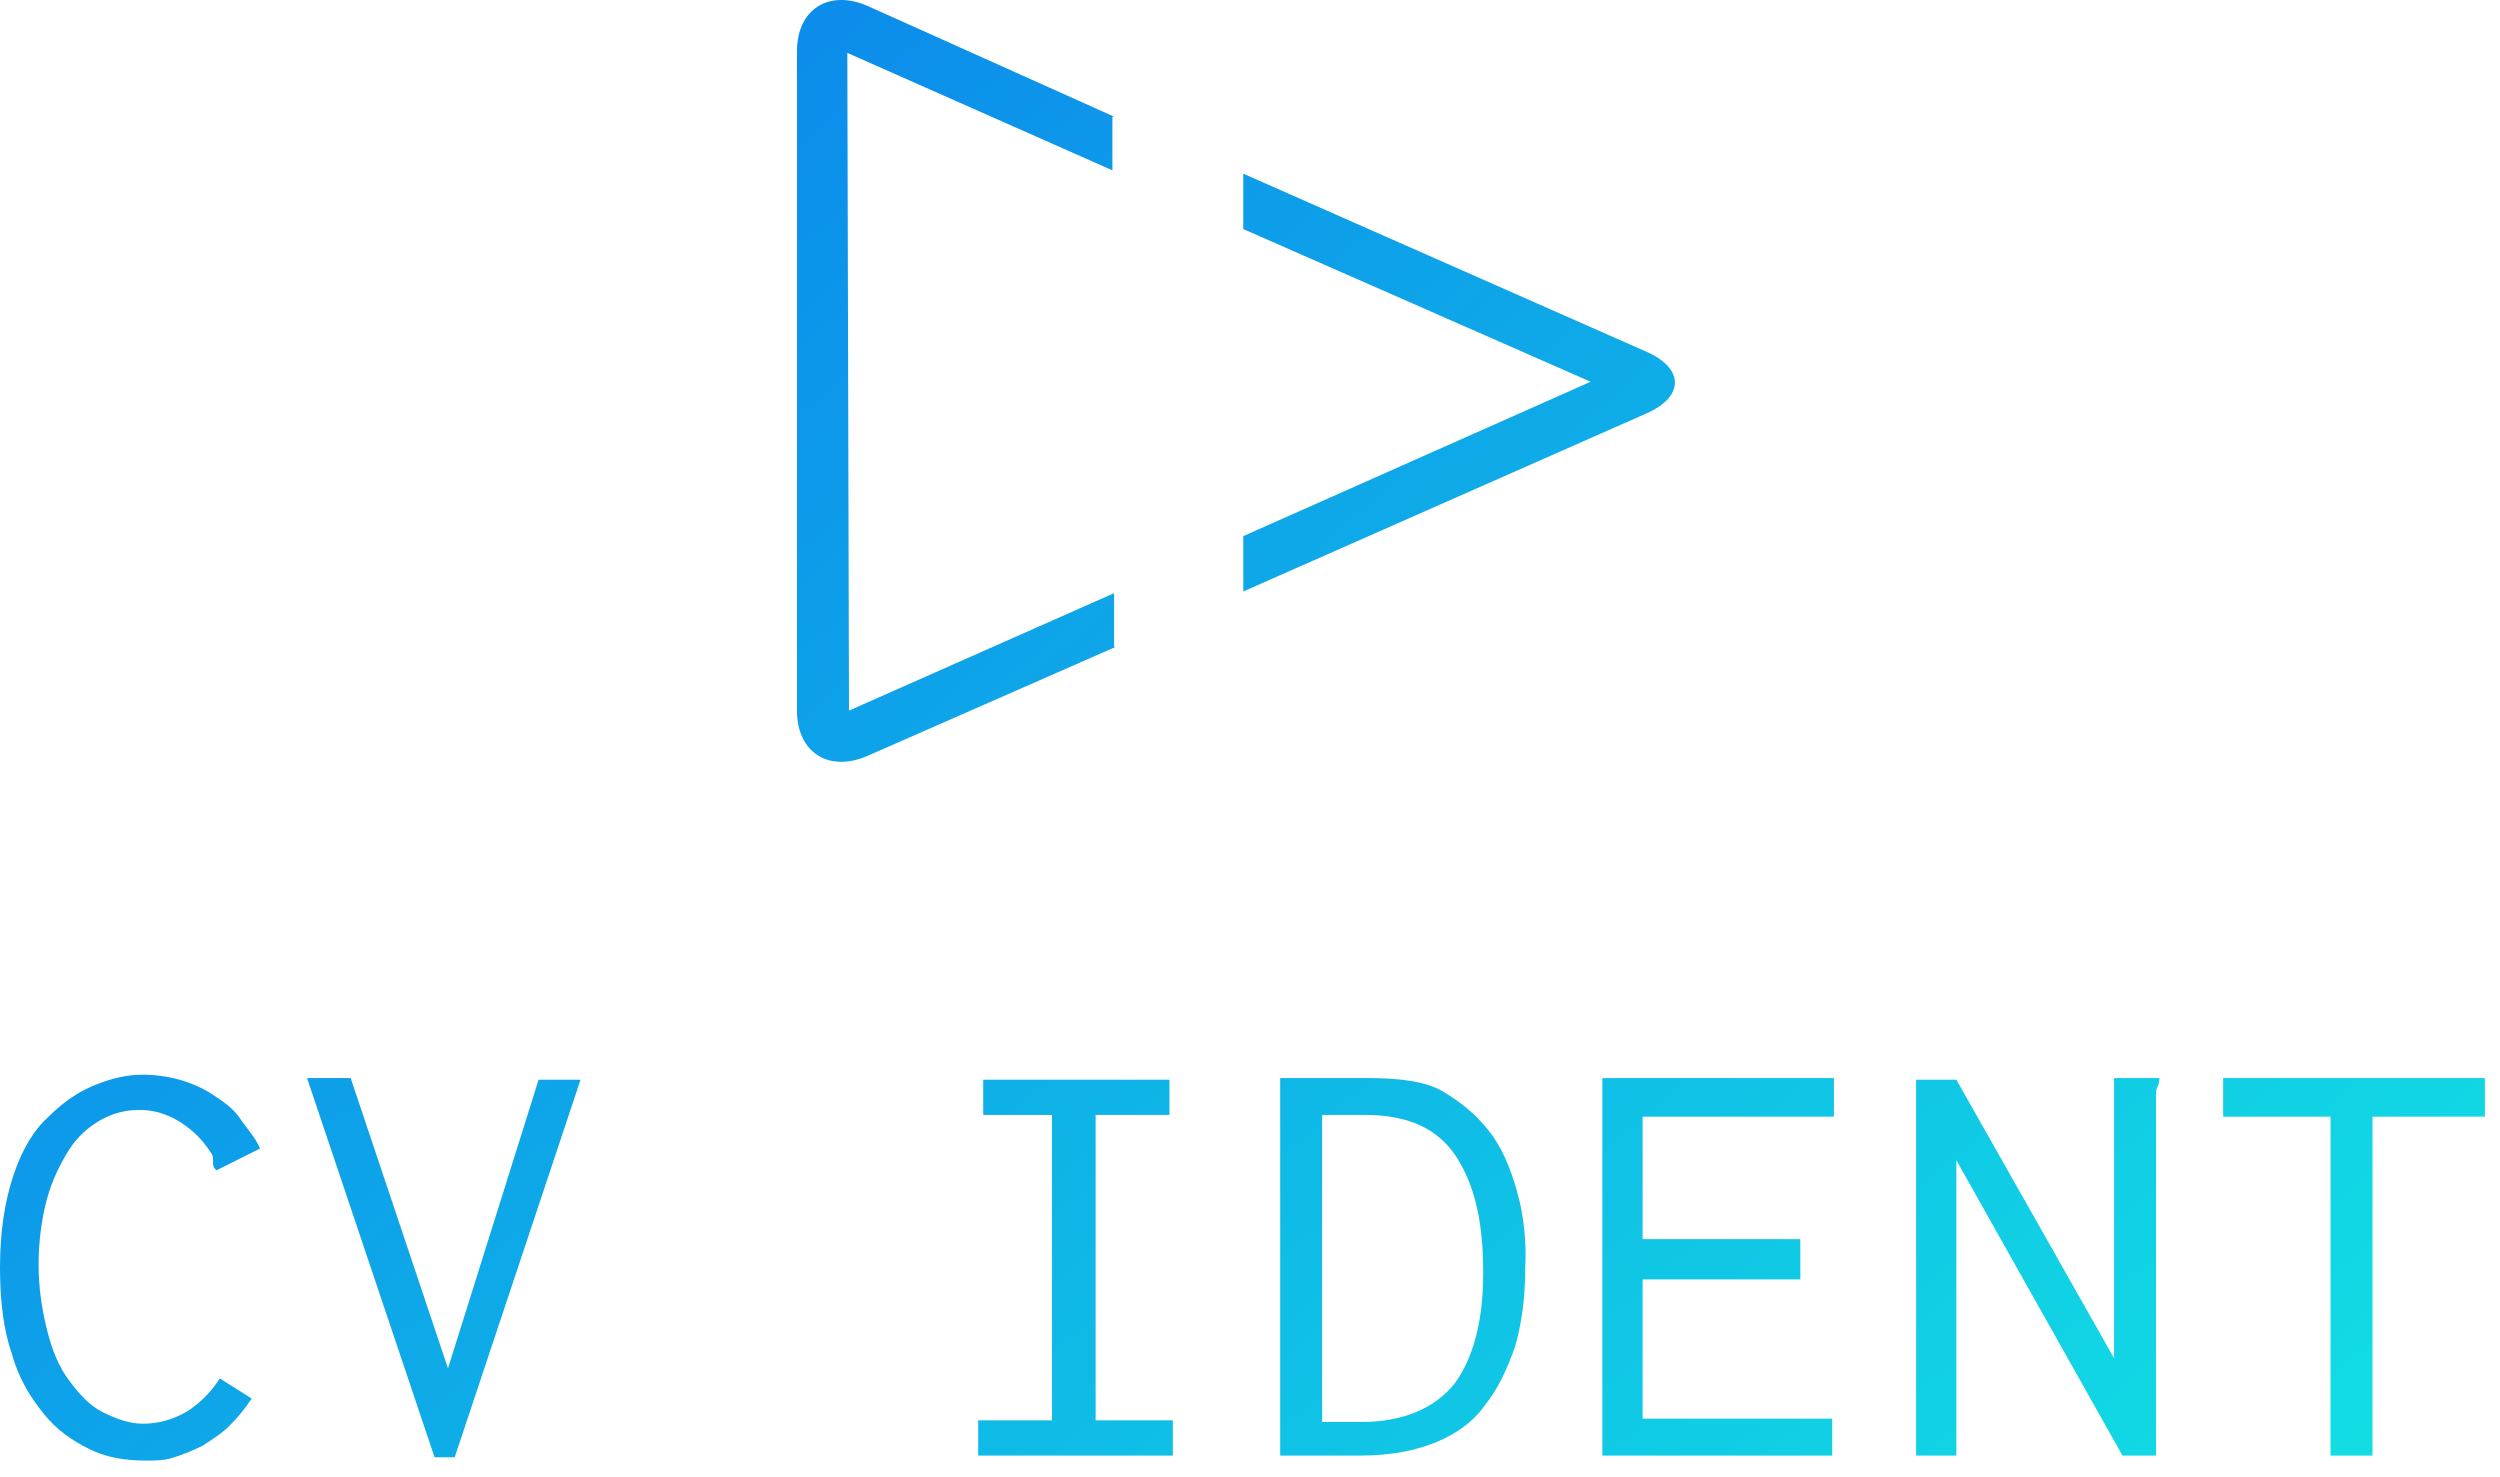 <?xml version="1.0" encoding="UTF-8"?>
<svg width="149px" height="88px" viewBox="0 0 149 88" version="1.1" xmlns="http://www.w3.org/2000/svg" xmlns:xlink="http://www.w3.org/1999/xlink">
    <!-- Generator: sketchtool 40.3 (33839) - http://www.bohemiancoding.com/sketch -->
    <title>AC3A421B-5F16-4559-A381-C8210C5EB393</title>
    <desc>Created with sketchtool.</desc>
    <defs>
        <linearGradient x1="3.772%" y1="16.49%" x2="140.964%" y2="108.945%" id="linearGradient-1">
            <stop stop-color="#0B80EC" offset="0%"></stop>
            <stop stop-color="#14FFE0" offset="100%"></stop>
        </linearGradient>
    </defs>
    <g id="Application" stroke="none" stroke-width="1" fill="none" fill-rule="evenodd">
        <g id="icons" transform="translate(-310, -141)" fill="url(#linearGradient-1)">
            <path d="M322.7,210.352 C322.7,210.052 322.7,209.852 322.6,209.752 C322.1,208.952 321.5,208.352 320.7,207.852 C319.9,207.352 319.1,207.152 318.3,207.152 C317.5,207.152 316.7,207.352 316,207.752 C315.3,208.152 314.6,208.752 314.1,209.552 C313.6,210.352 313.1,211.352 312.8,212.452 C312.5,213.552 312.3,214.952 312.3,216.352 C312.3,217.752 312.5,219.052 312.8,220.252 C313.1,221.452 313.5,222.452 314.1,223.252 C314.7,224.052 315.3,224.752 316.1,225.152 C316.9,225.552 317.7,225.852 318.5,225.852 C319.4,225.852 320.2,225.652 321.1,225.152 C321.9,224.652 322.6,223.952 323.1,223.152 L325,224.352 C324.6,224.952 324.2,225.452 323.7,225.952 C323.2,226.452 322.7,226.752 322.1,227.152 C321.5,227.452 321,227.652 320.4,227.852 C319.8,228.052 319.3,228.052 318.7,228.052 C317.4,228.052 316.3,227.852 315.3,227.352 C314.3,226.852 313.4,226.252 312.6,225.252 C311.8,224.252 311.1,223.152 310.7,221.652 C310.2,220.252 310,218.452 310,216.552 C310,214.352 310.3,212.552 310.8,211.052 C311.3,209.552 312,208.352 312.9,207.552 C313.8,206.652 314.7,206.052 315.7,205.652 C316.7,205.252 317.6,205.052 318.5,205.052 C319.2,205.052 320,205.152 320.7,205.352 C321.4,205.552 322.1,205.852 322.7,206.252 C323.3,206.652 323.9,207.052 324.3,207.652 C324.7,208.252 325.2,208.752 325.5,209.452 L322.9,210.752 C322.8,210.652 322.7,210.552 322.7,210.352 Z M328.3,205.252 L330.9,205.252 L336.7,222.552 L342.1,205.352 L344.6,205.352 L337.1,227.852 L335.9,227.852 L328.3,205.252 Z M368.6,205.352 L379.7,205.352 L379.7,207.452 L375.3,207.452 L375.3,225.652 L379.9,225.652 L379.9,227.752 L368.3,227.752 L368.3,225.652 L372.7,225.652 L372.7,207.452 L368.6,207.452 L368.6,205.352 Z M400.4,211.952 C400,210.552 399.5,209.352 398.7,208.352 C397.9,207.352 397,206.652 396,206.052 C395,205.452 393.4,205.252 391.5,205.252 L386.3,205.252 L386.3,227.752 L391.1,227.752 C392.9,227.752 394.4,227.452 395.6,226.952 C396.8,226.452 397.8,225.752 398.5,224.752 C399.3,223.752 399.8,222.652 400.3,221.252 C400.7,219.852 400.9,218.352 400.9,216.652 C401,214.952 400.8,213.352 400.4,211.952 Z M396.7,223.452 C395.5,224.952 393.6,225.752 391.1,225.752 L388.8,225.752 L388.8,207.452 L391.4,207.452 C393.9,207.452 395.7,208.252 396.8,209.952 C397.9,211.652 398.4,213.852 398.4,216.852 C398.4,219.752 397.8,221.952 396.7,223.452 Z M405.5,205.252 L419.3,205.252 L419.3,207.552 L407.9,207.552 L407.9,214.852 L417.3,214.852 L417.3,217.252 L407.9,217.252 L407.9,225.552 L419.2,225.552 L419.2,227.752 L405.5,227.752 L405.5,205.252 Z M424.2,227.752 L424.2,205.352 L426.6,205.352 L436,221.952 L436,205.252 L438.7,205.252 C438.7,205.352 438.7,205.552 438.6,205.752 C438.5,205.952 438.5,206.052 438.5,206.252 L438.5,227.752 L436.5,227.752 L426.6,210.152 L426.6,227.752 L424.2,227.752 Z M442.5,205.252 L458.1,205.252 L458.1,207.552 L451.4,207.552 L451.4,227.752 L448.9,227.752 L448.9,207.552 L442.5,207.552 L442.5,205.252 Z M404.8,163.752 L384.1,172.952 L384.1,176.252 L408.1,165.652 C410.4,164.652 410.4,162.952 408.1,161.952 L384.1,151.352 L384.1,154.652 L404.8,163.752 Z M360.5,144.152 L376.3,151.152 L376.3,147.952 L376.4,147.952 L361.7,141.352 C359.4,140.352 357.5,141.552 357.5,144.052 L357.5,183.352 C357.5,185.852 359.4,187.052 361.7,186.052 L376.5,179.552 L376.4,179.552 L376.4,176.352 L360.6,183.352 L360.5,144.152 Z" id="logo"></path>
        </g>
    </g>
</svg>